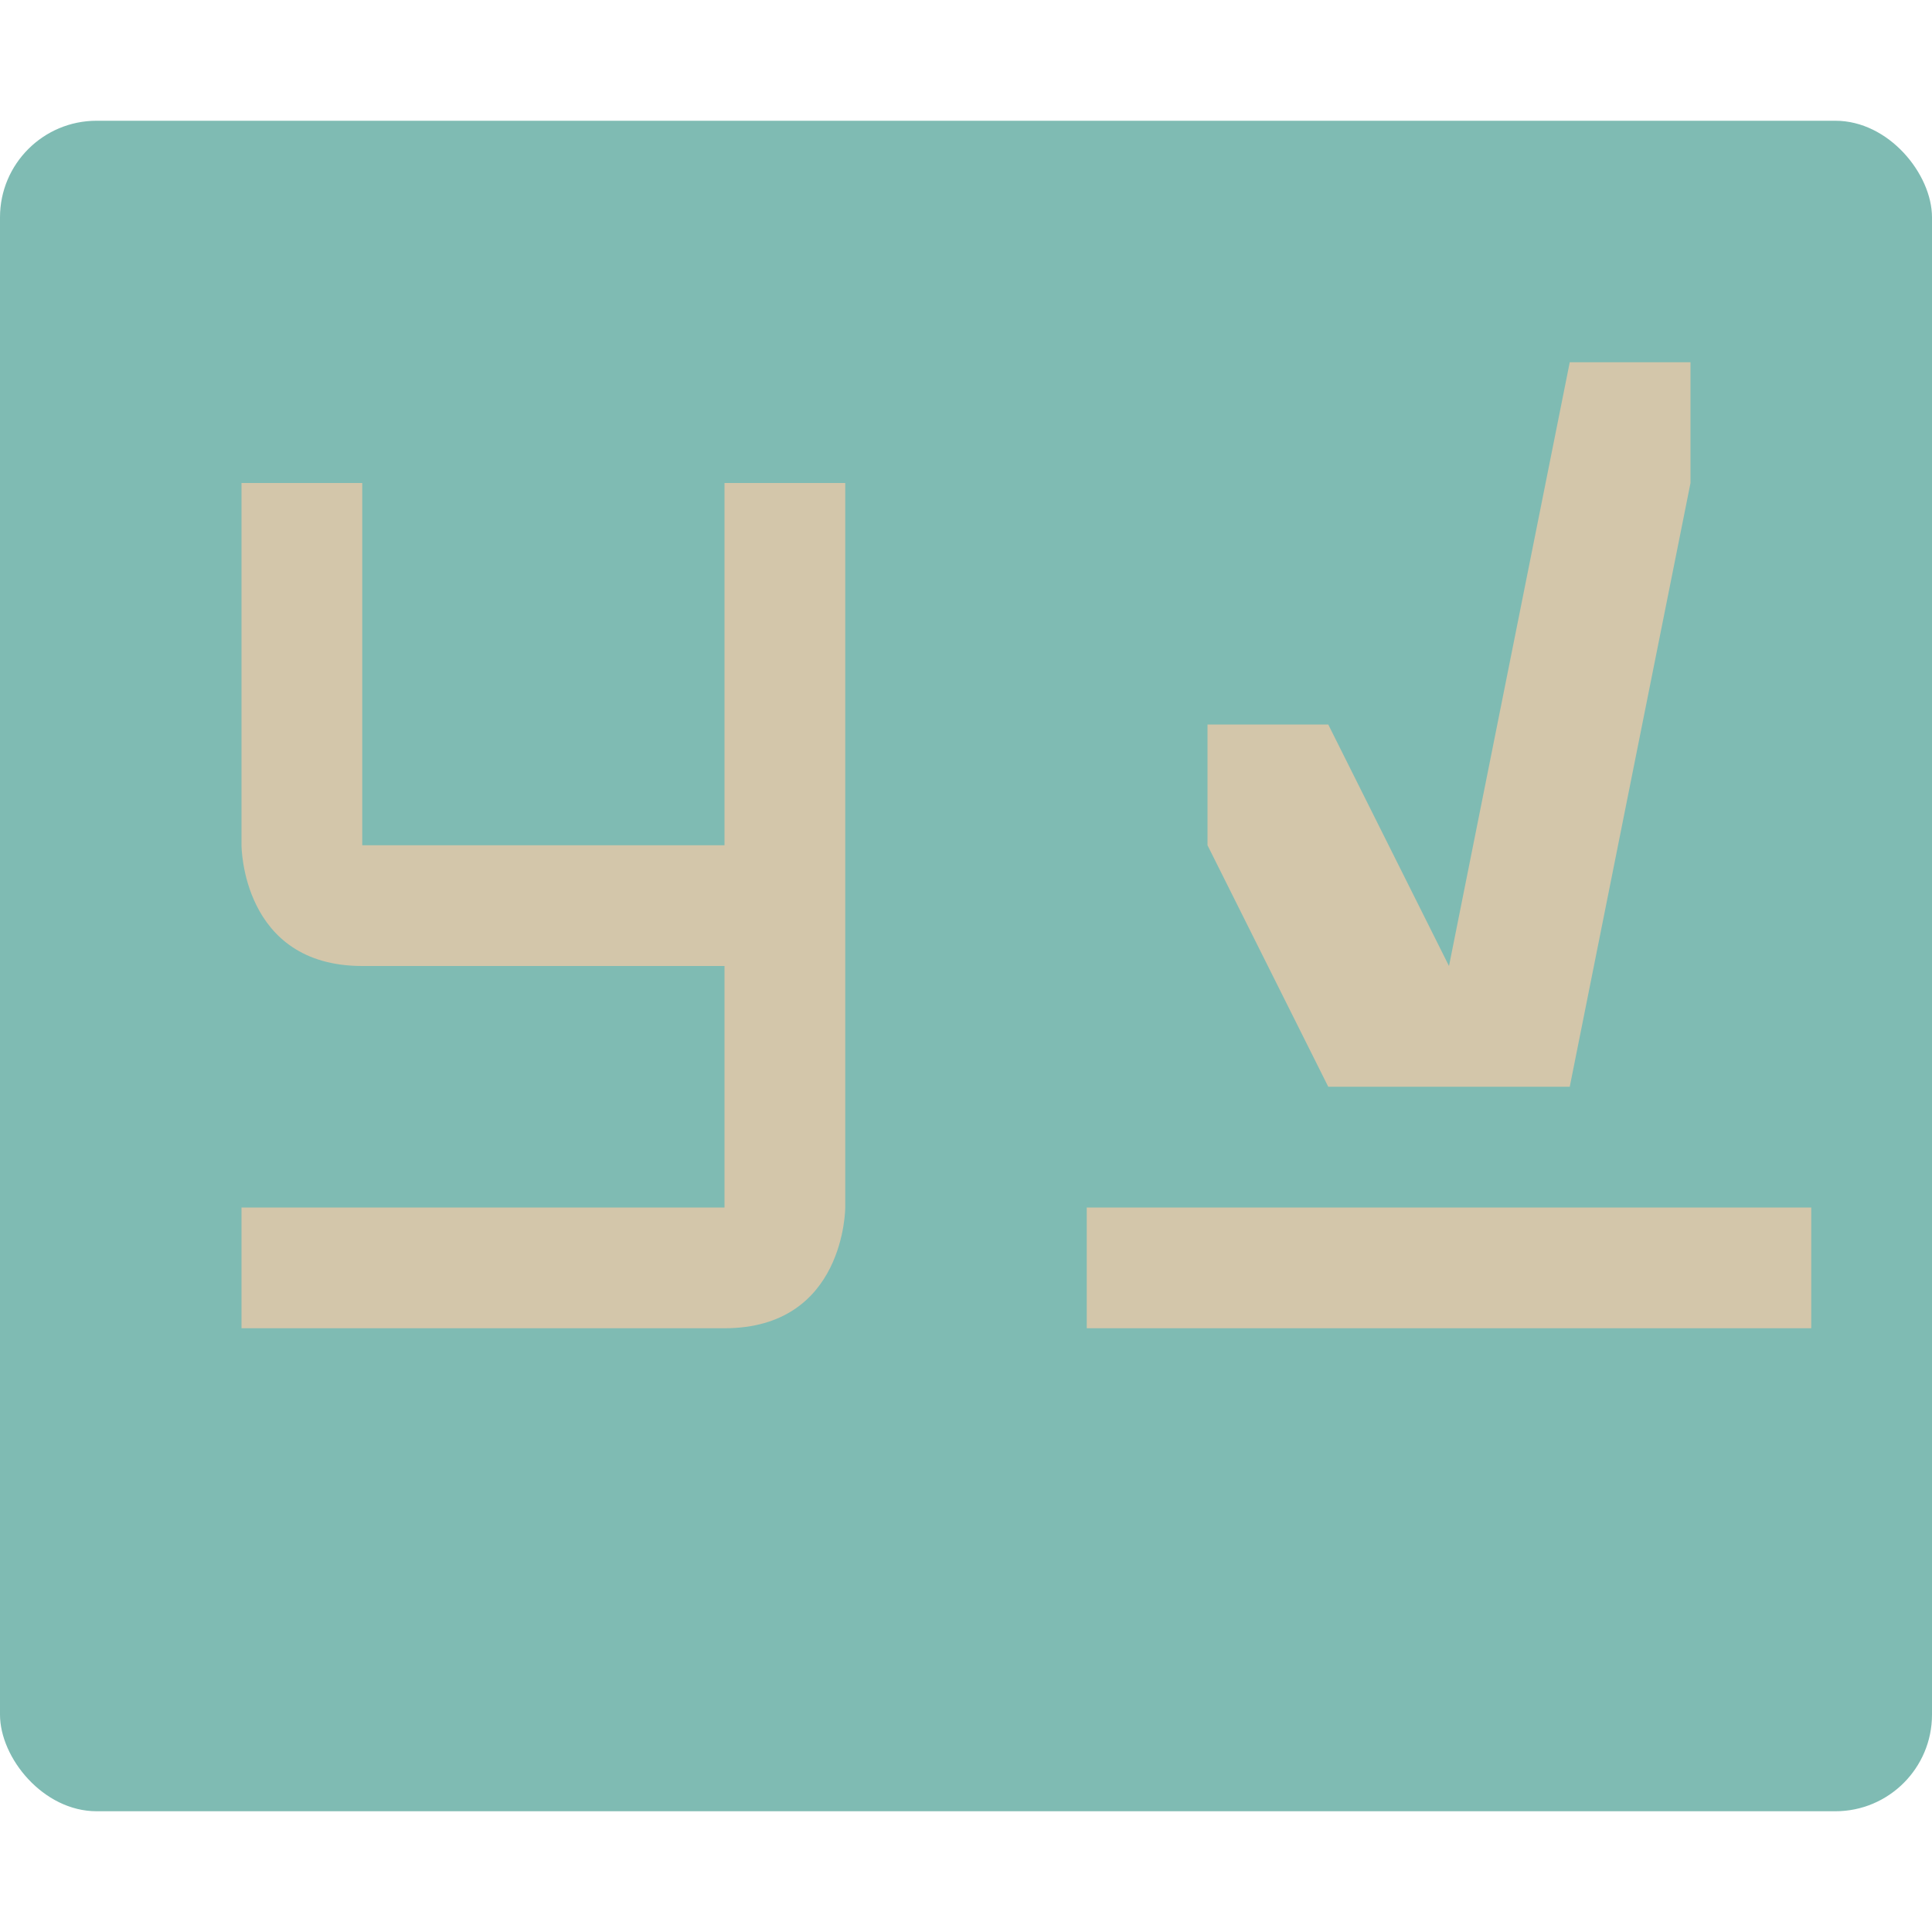 <svg width="16" height="16" version="1.1" xmlns="http://www.w3.org/2000/svg">
 <rect x="-0" y="1" width="16" height="14" rx=".8" ry=".8" style="fill:#7fbbb3"/>
 <path d="m13 3-1 5-1-2h-1v1l1 2h2l1-5v-1h-1zm-11 1v3s0 1 1 1h3v2h-4v1h4c1 0 1-1 1-1v-6h-1v3h-3v-3h-1zm7 6v1h6v-1h-6z" style="fill:#d3c6aa"/>
</svg>
